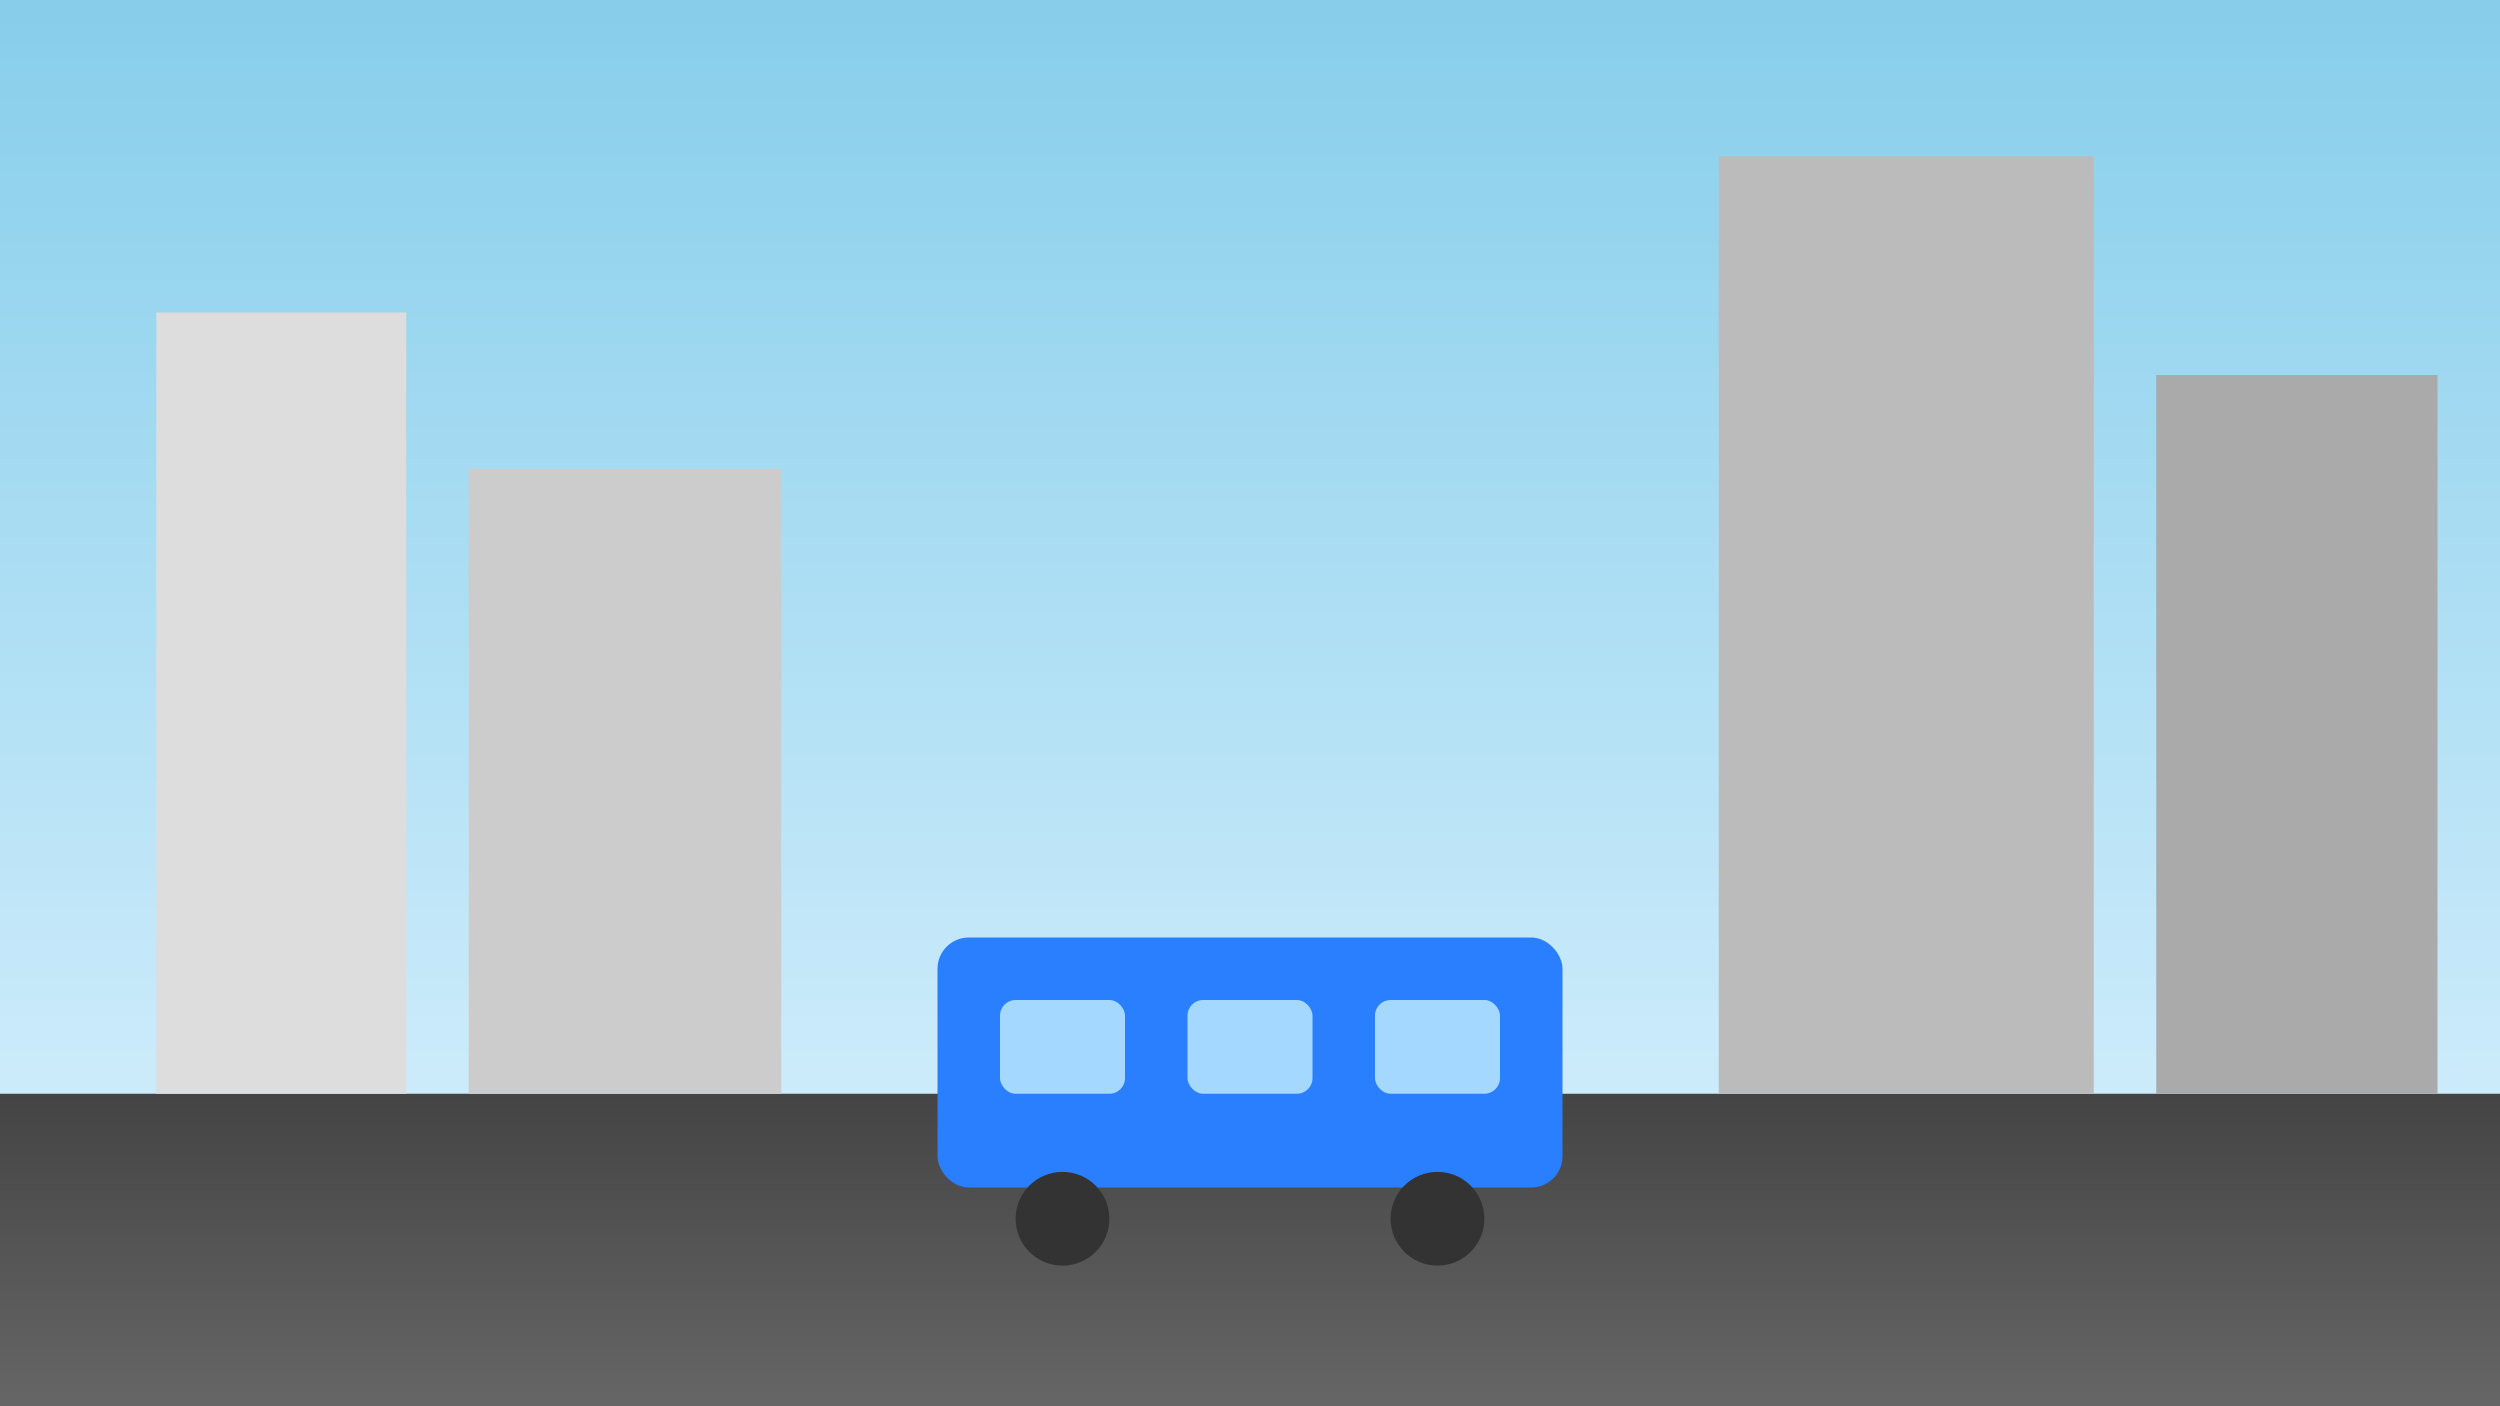 <svg xmlns="http://www.w3.org/2000/svg" viewBox="0 0 800 450">
  <defs>
    <linearGradient id="skyGradient" x1="0%" y1="0%" x2="0%" y2="100%">
      <stop offset="0%" style="stop-color:#87CEEB;stop-opacity:1" />
      <stop offset="100%" style="stop-color:#E0F4FF;stop-opacity:1" />
    </linearGradient>
    <linearGradient id="roadGradient" x1="0%" y1="0%" x2="0%" y2="100%">
      <stop offset="0%" style="stop-color:#444444;stop-opacity:1" />
      <stop offset="100%" style="stop-color:#666666;stop-opacity:1" />
    </linearGradient>
  </defs>
  
  <!-- Background -->
  <rect width="800" height="450" fill="url(#skyGradient)"/>
  
  <!-- Road -->
  <rect x="0" y="350" width="800" height="100" fill="url(#roadGradient)"/>
  
  <!-- Bus -->
  <g transform="translate(300,300)">
    <rect x="0" y="0" width="200" height="80" rx="10" fill="#2A7FFF"/>
    <rect x="20" y="20" width="40" height="30" rx="5" fill="#A5D8FF"/>
    <rect x="80" y="20" width="40" height="30" rx="5" fill="#A5D8FF"/>
    <rect x="140" y="20" width="40" height="30" rx="5" fill="#A5D8FF"/>
    <circle cx="40" cy="90" r="15" fill="#333"/>
    <circle cx="160" cy="90" r="15" fill="#333"/>
  </g>
  
  <!-- Buildings -->
  <rect x="50" y="100" width="80" height="250" fill="#DDD"/>
  <rect x="150" y="150" width="100" height="200" fill="#CCC"/>
  <rect x="550" y="50" width="120" height="300" fill="#BBB"/>
  <rect x="690" y="120" width="90" height="230" fill="#AAA"/>
</svg>

